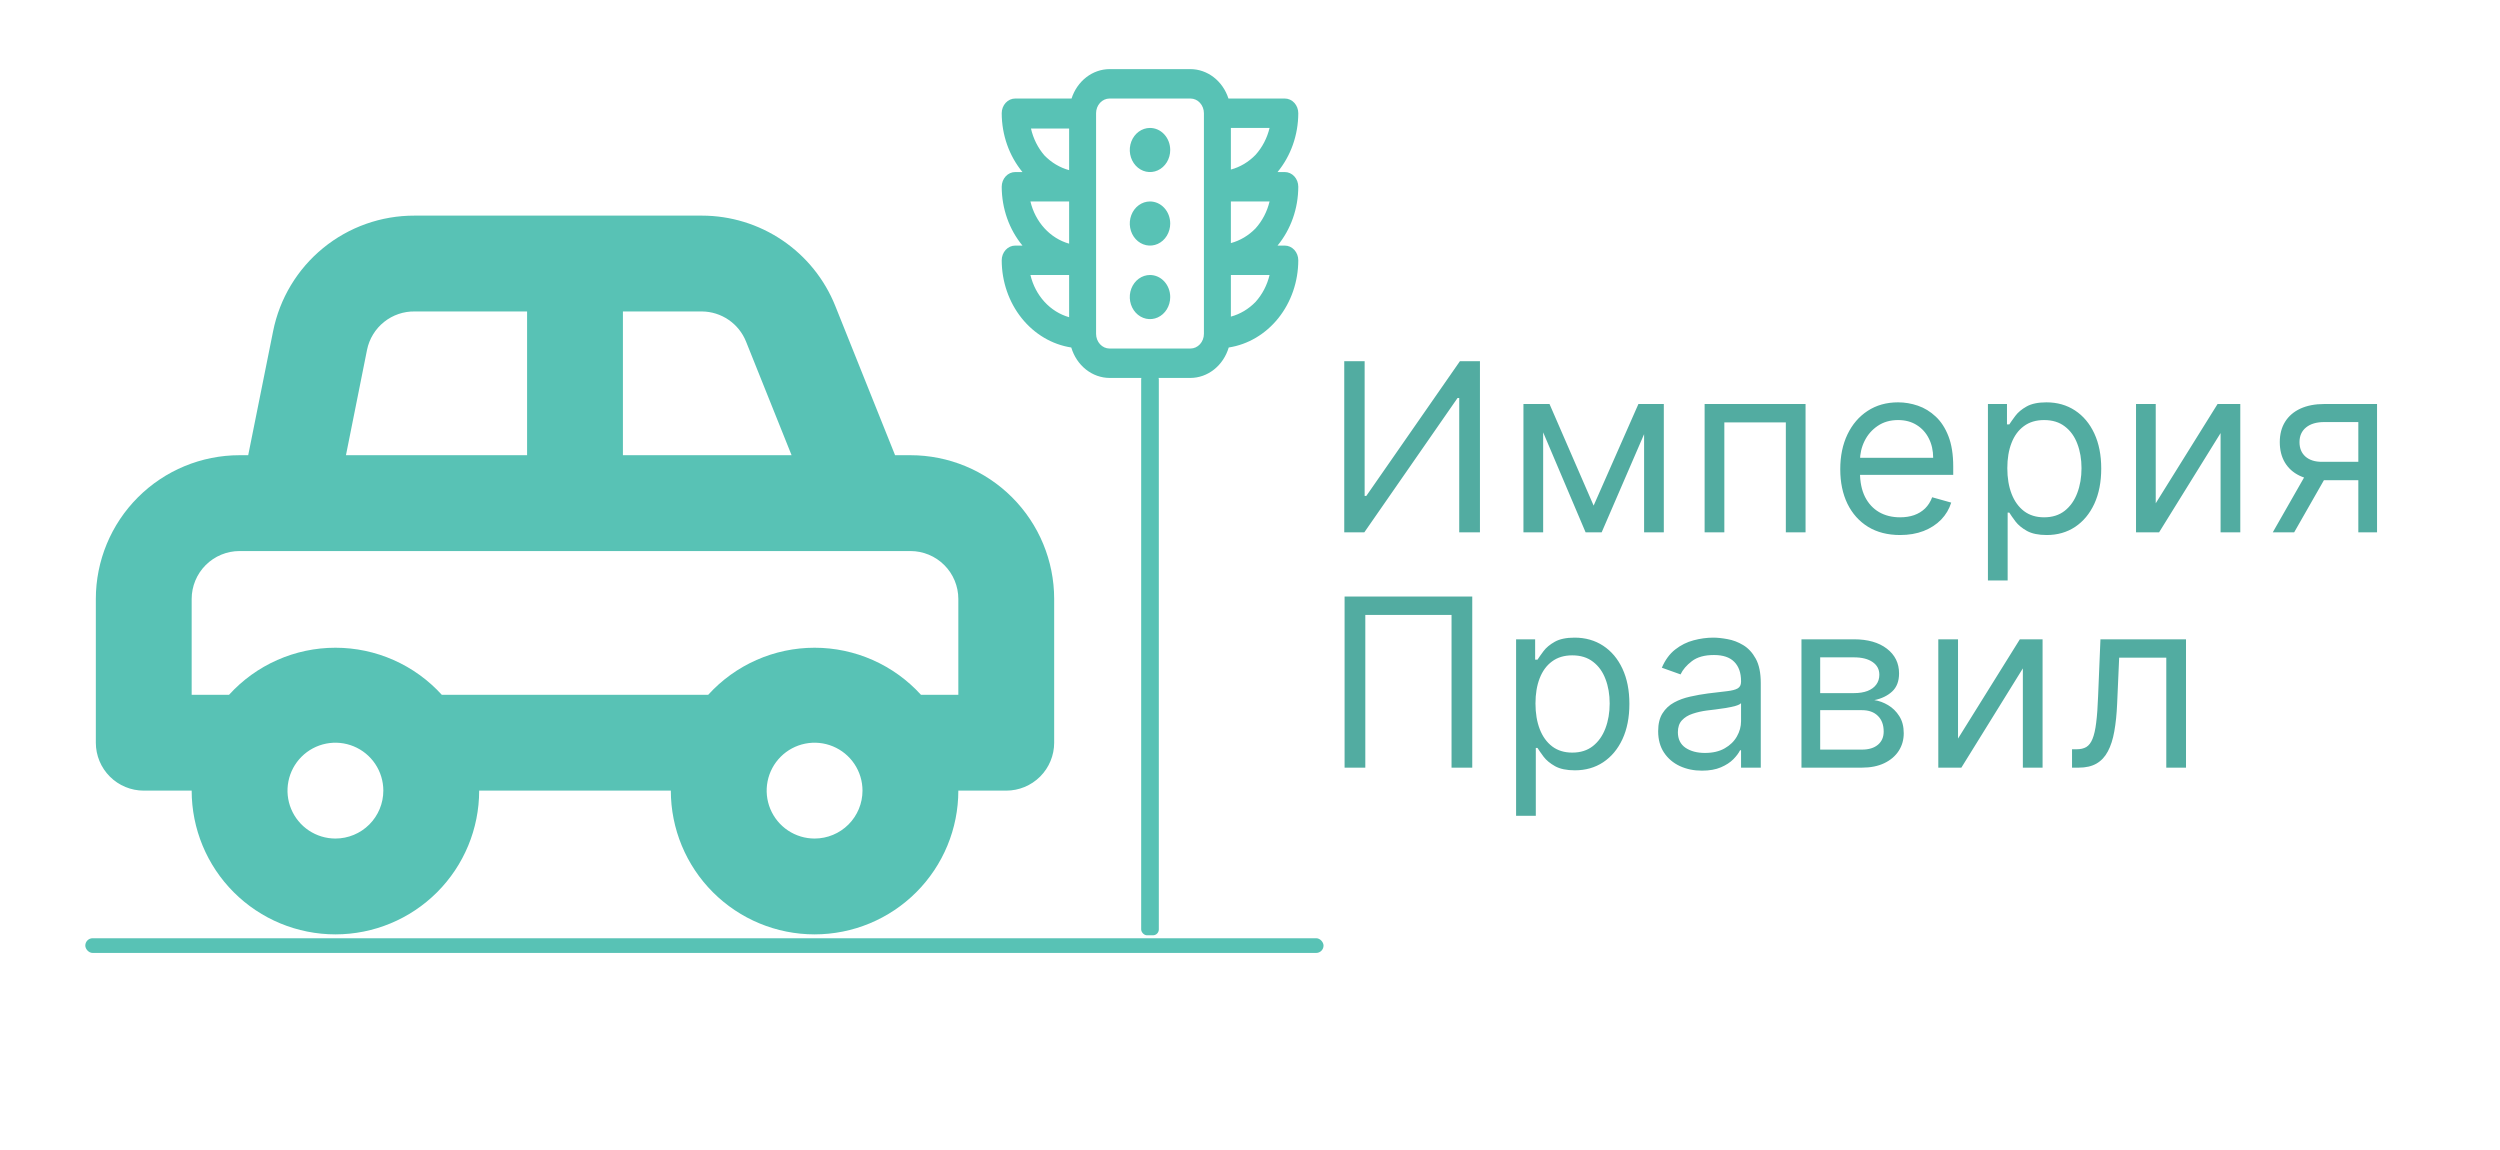 <svg width="850" height="391" viewBox="0 0 850 391" fill="none" xmlns="http://www.w3.org/2000/svg">
<path d="M457.045 122.818H463.977V168.614H464.545L496.364 122.818H503.182V181H496.136V135.318H495.568L463.864 181H457.045V122.818ZM541.834 171.909L557.062 137.364H563.425L544.562 181H539.107L520.584 137.364H526.834L541.834 171.909ZM524.675 137.364V181H517.971V137.364H524.675ZM558.993 181V137.364H565.698V181H558.993ZM579.571 181V137.364H613.889V181H607.184V143.614H586.275V181H579.571ZM646.029 181.909C641.824 181.909 638.197 180.981 635.148 179.125C632.118 177.25 629.779 174.636 628.131 171.284C626.502 167.913 625.688 163.992 625.688 159.523C625.688 155.053 626.502 151.114 628.131 147.705C629.779 144.277 632.07 141.606 635.006 139.693C637.961 137.761 641.407 136.795 645.347 136.795C647.62 136.795 649.864 137.174 652.08 137.932C654.296 138.689 656.313 139.92 658.131 141.625C659.949 143.311 661.398 145.545 662.478 148.33C663.557 151.114 664.097 154.542 664.097 158.614V161.455H630.461V155.659H657.279C657.279 153.197 656.786 151 655.801 149.068C654.836 147.136 653.453 145.612 651.654 144.494C649.873 143.377 647.771 142.818 645.347 142.818C642.676 142.818 640.366 143.481 638.415 144.807C636.483 146.114 634.996 147.818 633.955 149.92C632.913 152.023 632.392 154.277 632.392 156.682V160.545C632.392 163.841 632.961 166.634 634.097 168.926C635.252 171.199 636.853 172.932 638.898 174.125C640.943 175.299 643.32 175.886 646.029 175.886C647.79 175.886 649.381 175.64 650.801 175.148C652.241 174.636 653.481 173.879 654.523 172.875C655.565 171.852 656.37 170.583 656.938 169.068L663.415 170.886C662.733 173.083 661.587 175.015 659.978 176.682C658.368 178.33 656.379 179.617 654.012 180.545C651.644 181.455 648.983 181.909 646.029 181.909ZM675.896 197.364V137.364H682.373V144.295H683.168C683.661 143.538 684.343 142.572 685.214 141.398C686.104 140.205 687.373 139.144 689.021 138.216C690.687 137.269 692.941 136.795 695.782 136.795C699.456 136.795 702.695 137.714 705.498 139.551C708.301 141.388 710.489 143.992 712.061 147.364C713.632 150.735 714.418 154.712 714.418 159.295C714.418 163.917 713.632 167.922 712.061 171.312C710.489 174.684 708.311 177.297 705.526 179.153C702.742 180.991 699.532 181.909 695.896 181.909C693.093 181.909 690.848 181.445 689.163 180.517C687.477 179.57 686.18 178.5 685.271 177.307C684.362 176.095 683.661 175.091 683.168 174.295H682.6V197.364H675.896ZM682.487 159.182C682.487 162.477 682.97 165.384 683.936 167.903C684.901 170.403 686.312 172.364 688.168 173.784C690.025 175.186 692.297 175.886 694.987 175.886C697.79 175.886 700.129 175.148 702.004 173.67C703.898 172.174 705.318 170.167 706.265 167.648C707.231 165.11 707.714 162.288 707.714 159.182C707.714 156.114 707.24 153.348 706.293 150.886C705.365 148.405 703.954 146.445 702.061 145.006C700.186 143.547 697.828 142.818 694.987 142.818C692.259 142.818 689.968 143.509 688.112 144.892C686.256 146.256 684.854 148.169 683.907 150.631C682.96 153.074 682.487 155.924 682.487 159.182ZM732.95 171.114L753.973 137.364H761.7V181H754.996V147.25L734.087 181H726.246V137.364H732.95V171.114ZM801.83 181V143.5H790.239C787.626 143.5 785.571 144.106 784.074 145.318C782.578 146.53 781.83 148.197 781.83 150.318C781.83 152.402 782.502 154.04 783.847 155.233C785.211 156.426 787.076 157.023 789.444 157.023H803.535V163.273H789.444C786.489 163.273 783.942 162.752 781.802 161.71C779.662 160.669 778.014 159.182 776.859 157.25C775.703 155.299 775.126 152.989 775.126 150.318C775.126 147.629 775.732 145.318 776.944 143.386C778.156 141.455 779.889 139.968 782.143 138.926C784.415 137.884 787.114 137.364 790.239 137.364H808.194V181H801.83ZM772.739 181L785.126 159.295H792.398L780.012 181H772.739ZM500.568 202.818V261H493.523V209.068H464.205V261H457.159V202.818H500.568ZM515.471 277.364V217.364H521.948V224.295H522.743C523.236 223.538 523.918 222.572 524.789 221.398C525.679 220.205 526.948 219.144 528.596 218.216C530.262 217.269 532.516 216.795 535.357 216.795C539.031 216.795 542.27 217.714 545.073 219.551C547.876 221.388 550.064 223.992 551.636 227.364C553.207 230.735 553.993 234.712 553.993 239.295C553.993 243.917 553.207 247.922 551.636 251.312C550.064 254.684 547.886 257.297 545.101 259.153C542.317 260.991 539.107 261.909 535.471 261.909C532.668 261.909 530.423 261.445 528.738 260.517C527.052 259.57 525.755 258.5 524.846 257.307C523.937 256.095 523.236 255.091 522.743 254.295H522.175V277.364H515.471ZM522.062 239.182C522.062 242.477 522.545 245.384 523.511 247.903C524.476 250.403 525.887 252.364 527.743 253.784C529.6 255.186 531.872 255.886 534.562 255.886C537.365 255.886 539.704 255.148 541.579 253.67C543.473 252.174 544.893 250.167 545.84 247.648C546.806 245.11 547.289 242.288 547.289 239.182C547.289 236.114 546.815 233.348 545.868 230.886C544.94 228.405 543.529 226.445 541.636 225.006C539.761 223.547 537.403 222.818 534.562 222.818C531.834 222.818 529.543 223.509 527.687 224.892C525.831 226.256 524.429 228.169 523.482 230.631C522.535 233.074 522.062 235.924 522.062 239.182ZM578.662 262.023C575.896 262.023 573.387 261.502 571.133 260.46C568.879 259.4 567.09 257.875 565.764 255.886C564.438 253.879 563.775 251.455 563.775 248.614C563.775 246.114 564.268 244.087 565.253 242.534C566.237 240.962 567.554 239.731 569.201 238.841C570.849 237.951 572.667 237.288 574.656 236.852C576.664 236.398 578.681 236.038 580.707 235.773C583.359 235.432 585.508 235.176 587.156 235.006C588.823 234.816 590.035 234.504 590.792 234.068C591.569 233.633 591.957 232.875 591.957 231.795V231.568C591.957 228.765 591.19 226.587 589.656 225.034C588.141 223.481 585.84 222.705 582.753 222.705C579.552 222.705 577.042 223.405 575.224 224.807C573.406 226.208 572.128 227.705 571.389 229.295L565.025 227.023C566.162 224.371 567.677 222.307 569.571 220.83C571.484 219.333 573.567 218.292 575.821 217.705C578.093 217.098 580.328 216.795 582.525 216.795C583.927 216.795 585.537 216.966 587.355 217.307C589.192 217.629 590.963 218.301 592.667 219.324C594.391 220.347 595.821 221.89 596.957 223.955C598.093 226.019 598.662 228.784 598.662 232.25V261H591.957V255.091H591.616C591.162 256.038 590.404 257.051 589.343 258.131C588.283 259.21 586.872 260.129 585.111 260.886C583.349 261.644 581.2 262.023 578.662 262.023ZM579.684 256C582.336 256 584.571 255.479 586.389 254.438C588.226 253.396 589.609 252.051 590.537 250.403C591.484 248.756 591.957 247.023 591.957 245.205V239.068C591.673 239.409 591.048 239.722 590.082 240.006C589.135 240.271 588.037 240.508 586.787 240.716C585.556 240.905 584.353 241.076 583.179 241.227C582.023 241.36 581.086 241.473 580.366 241.568C578.624 241.795 576.995 242.165 575.48 242.676C573.984 243.169 572.771 243.917 571.843 244.92C570.934 245.905 570.48 247.25 570.48 248.955C570.48 251.284 571.342 253.045 573.065 254.239C574.807 255.413 577.014 256 579.684 256ZM612.499 261V217.364H630.34C635.037 217.364 638.768 218.424 641.533 220.545C644.298 222.667 645.681 225.47 645.681 228.955C645.681 231.606 644.895 233.661 643.323 235.119C641.751 236.559 639.734 237.534 637.272 238.045C638.881 238.273 640.444 238.841 641.959 239.75C643.493 240.659 644.762 241.909 645.766 243.5C646.77 245.072 647.272 247.004 647.272 249.295C647.272 251.53 646.703 253.528 645.567 255.29C644.431 257.051 642.802 258.443 640.681 259.466C638.559 260.489 636.022 261 633.067 261H612.499ZM618.863 254.864H633.067C635.378 254.864 637.186 254.314 638.493 253.216C639.8 252.117 640.453 250.621 640.453 248.727C640.453 246.473 639.8 244.703 638.493 243.415C637.186 242.108 635.378 241.455 633.067 241.455H618.863V254.864ZM618.863 235.659H630.34C632.139 235.659 633.683 235.413 634.97 234.92C636.258 234.409 637.243 233.689 637.925 232.761C638.626 231.814 638.976 230.697 638.976 229.409C638.976 227.572 638.209 226.133 636.675 225.091C635.141 224.03 633.029 223.5 630.34 223.5H618.863V235.659ZM665.725 251.114L686.748 217.364H694.475V261H687.771V227.25L666.862 261H659.021V217.364H665.725V251.114ZM704.491 261V254.75H706.082C707.389 254.75 708.478 254.494 709.349 253.983C710.221 253.453 710.921 252.534 711.452 251.227C712.001 249.902 712.418 248.064 712.702 245.716C713.005 243.348 713.223 240.337 713.355 236.682L714.151 217.364H743.241V261H736.537V223.614H720.514L719.832 239.182C719.681 242.761 719.359 245.915 718.866 248.642C718.393 251.35 717.664 253.623 716.679 255.46C715.713 257.297 714.425 258.68 712.815 259.608C711.205 260.536 709.188 261 706.764 261H704.491Z" fill="#52ACA1"/>
<path d="M309.542 154.771H304.328L283.964 103.941C280.327 94.903 274.072 87.159 266.002 81.701C257.932 76.244 248.415 73.323 238.673 73.312H140.923C129.605 73.28 118.626 77.177 109.862 84.337C101.097 91.498 95.088 101.478 92.862 112.575L84.391 154.771H81.458C68.496 154.771 56.064 159.92 46.898 169.086C37.733 178.252 32.583 190.683 32.583 203.646V252.521C32.583 256.842 34.3 260.986 37.355 264.041C40.41 267.096 44.554 268.813 48.875 268.813H65.167C65.167 281.775 70.316 294.207 79.482 303.372C88.648 312.538 101.079 317.688 114.042 317.688C127.004 317.688 139.436 312.538 148.602 303.372C157.767 294.207 162.917 281.775 162.917 268.813H228.083C228.083 281.775 233.233 294.207 242.399 303.372C251.564 312.538 263.996 317.688 276.958 317.688C289.921 317.688 302.352 312.538 311.518 303.372C320.684 294.207 325.833 281.775 325.833 268.813H342.125C346.446 268.813 350.59 267.096 353.645 264.041C356.7 260.986 358.417 256.842 358.417 252.521V203.646C358.417 190.683 353.267 178.252 344.102 169.086C334.936 159.92 322.504 154.771 309.542 154.771ZM211.792 105.896H238.673C241.908 105.925 245.061 106.917 247.73 108.745C250.4 110.573 252.464 113.154 253.661 116.16L269.138 154.771H211.792V105.896ZM124.794 118.929C125.556 115.194 127.603 111.844 130.58 109.463C133.557 107.081 137.274 105.819 141.086 105.896H179.208V154.771H117.626L124.794 118.929ZM114.042 285.104C110.819 285.104 107.67 284.149 104.991 282.359C102.311 280.568 100.223 278.024 98.99 275.047C97.757 272.07 97.434 268.794 98.063 265.634C98.692 262.474 100.243 259.571 102.522 257.293C104.8 255.014 107.703 253.463 110.863 252.834C114.024 252.205 117.299 252.528 120.276 253.761C123.253 254.994 125.798 257.082 127.588 259.761C129.378 262.441 130.333 265.59 130.333 268.813C130.333 273.133 128.617 277.277 125.562 280.332C122.506 283.388 118.363 285.104 114.042 285.104ZM276.958 285.104C273.736 285.104 270.586 284.149 267.907 282.359C265.228 280.568 263.14 278.024 261.907 275.047C260.674 272.07 260.351 268.794 260.98 265.634C261.608 262.474 263.16 259.571 265.438 257.293C267.717 255.014 270.62 253.463 273.78 252.834C276.94 252.205 280.216 252.528 283.193 253.761C286.17 254.994 288.714 257.082 290.504 259.761C292.295 262.441 293.25 265.59 293.25 268.813C293.25 273.133 291.534 277.277 288.478 280.332C285.423 283.388 281.279 285.104 276.958 285.104ZM325.833 236.229H313.126C308.545 231.189 302.961 227.162 296.733 224.407C290.505 221.651 283.769 220.228 276.958 220.228C270.148 220.228 263.412 221.651 257.184 224.407C250.955 227.162 245.372 231.189 240.791 236.229H150.209C145.628 231.189 140.045 227.162 133.816 224.407C127.588 221.651 120.852 220.228 114.042 220.228C107.231 220.228 100.495 221.651 94.267 224.407C88.039 227.162 82.455 231.189 77.874 236.229H65.167V203.646C65.167 199.325 66.883 195.181 69.938 192.126C72.994 189.071 77.138 187.354 81.458 187.354H309.542C313.863 187.354 318.006 189.071 321.062 192.126C324.117 195.181 325.833 199.325 325.833 203.646V236.229Z" fill="#58C2B5"/>
<path d="M391 43.5C389.64 43.5 388.311 43.94 387.18 44.764C386.05 45.588 385.169 46.759 384.648 48.13C384.128 49.5 383.992 51.008 384.257 52.463C384.522 53.918 385.177 55.254 386.139 56.303C387.1 57.352 388.325 58.066 389.659 58.356C390.992 58.645 392.375 58.497 393.631 57.929C394.887 57.361 395.961 56.4 396.716 55.167C397.472 53.933 397.875 52.483 397.875 51C397.875 49.011 397.151 47.103 395.861 45.697C394.572 44.29 392.823 43.5 391 43.5ZM436.833 58.5H434.358C438.888 53.009 441.401 45.887 441.417 38.5C441.417 37.174 440.934 35.902 440.074 34.965C439.215 34.027 438.049 33.5 436.833 33.5H417.675C416.729 30.582 414.98 28.055 412.666 26.265C410.352 24.474 407.587 23.509 404.75 23.5H377.25C374.413 23.509 371.648 24.474 369.334 26.265C367.02 28.055 365.271 30.582 364.325 33.5H345.167C343.951 33.5 342.785 34.027 341.926 34.965C341.066 35.902 340.583 37.174 340.583 38.5C340.599 45.887 343.112 53.009 347.642 58.5H345.167C343.951 58.5 342.785 59.027 341.926 59.965C341.066 60.902 340.583 62.174 340.583 63.5C340.599 70.887 343.112 78.009 347.642 83.5H345.167C343.951 83.5 342.785 84.027 341.926 84.965C341.066 85.902 340.583 87.174 340.583 88.5C340.595 95.719 342.993 102.692 347.338 108.138C351.682 113.585 357.681 117.139 364.233 118.15C365.13 121.149 366.87 123.764 369.207 125.622C371.544 127.48 374.358 128.487 377.25 128.5H404.75C407.642 128.487 410.456 127.48 412.793 125.622C415.13 123.764 416.87 121.149 417.767 118.15C424.319 117.139 430.318 113.585 434.662 108.138C439.007 102.692 441.405 95.719 441.417 88.5C441.417 87.174 440.934 85.902 440.074 84.965C439.215 84.027 438.049 83.5 436.833 83.5H434.358C438.888 78.009 441.401 70.887 441.417 63.5C441.417 62.174 440.934 60.902 440.074 59.965C439.215 59.027 438.049 58.5 436.833 58.5ZM363.5 107.85C360.333 106.956 357.444 105.154 355.131 102.63C352.818 100.107 351.166 96.955 350.346 93.5H363.5V107.85ZM363.5 82.85C360.333 81.956 357.444 80.154 355.131 77.63C352.818 75.107 351.166 71.955 350.346 68.5H363.5V82.85ZM363.5 57.85C360.355 57.002 357.465 55.279 355.113 52.85C352.886 50.283 351.307 47.131 350.529 43.7H363.5V57.85ZM409.333 113.5C409.333 114.826 408.85 116.098 407.991 117.036C407.131 117.973 405.966 118.5 404.75 118.5H377.25C376.034 118.5 374.869 117.973 374.009 117.036C373.15 116.098 372.667 114.826 372.667 113.5V38.5C372.667 37.174 373.15 35.902 374.009 34.965C374.869 34.027 376.034 33.5 377.25 33.5H404.75C405.966 33.5 407.131 34.027 407.991 34.965C408.85 35.902 409.333 37.174 409.333 38.5V113.5ZM426.887 102.65C424.535 105.079 421.645 106.802 418.5 107.65V93.5H431.654C430.824 96.951 429.181 100.106 426.887 102.65ZM426.887 77.65C424.535 80.079 421.645 81.802 418.5 82.65V68.5H431.654C430.824 71.951 429.181 75.106 426.887 77.65ZM426.887 52.65C424.535 55.079 421.645 56.802 418.5 57.65V43.5H431.654C430.824 46.951 429.181 50.106 426.887 52.65ZM391 93.5C389.64 93.5 388.311 93.94 387.18 94.764C386.05 95.588 385.169 96.759 384.648 98.13C384.128 99.5 383.992 101.008 384.257 102.463C384.522 103.918 385.177 105.254 386.139 106.303C387.1 107.352 388.325 108.066 389.659 108.356C390.992 108.645 392.375 108.497 393.631 107.929C394.887 107.361 395.961 106.4 396.716 105.167C397.472 103.933 397.875 102.483 397.875 101C397.875 99.011 397.151 97.103 395.861 95.697C394.572 94.29 392.823 93.5 391 93.5ZM391 68.5C389.64 68.5 388.311 68.94 387.18 69.764C386.05 70.588 385.169 71.759 384.648 73.13C384.128 74.5 383.992 76.008 384.257 77.463C384.522 78.918 385.177 80.254 386.139 81.303C387.1 82.352 388.325 83.067 389.659 83.356C390.992 83.645 392.375 83.497 393.631 82.929C394.887 82.361 395.961 81.4 396.716 80.167C397.472 78.933 397.875 77.483 397.875 76C397.875 74.011 397.151 72.103 395.861 70.697C394.572 69.29 392.823 68.5 391 68.5Z" fill="#58C2B5"/>
<rect x="388" y="127" width="6" height="191" rx="2" fill="#58C2B5"/>
<rect x="29" y="319" width="421" height="5" rx="2.5" fill="#58C2B5"/>
</svg>
